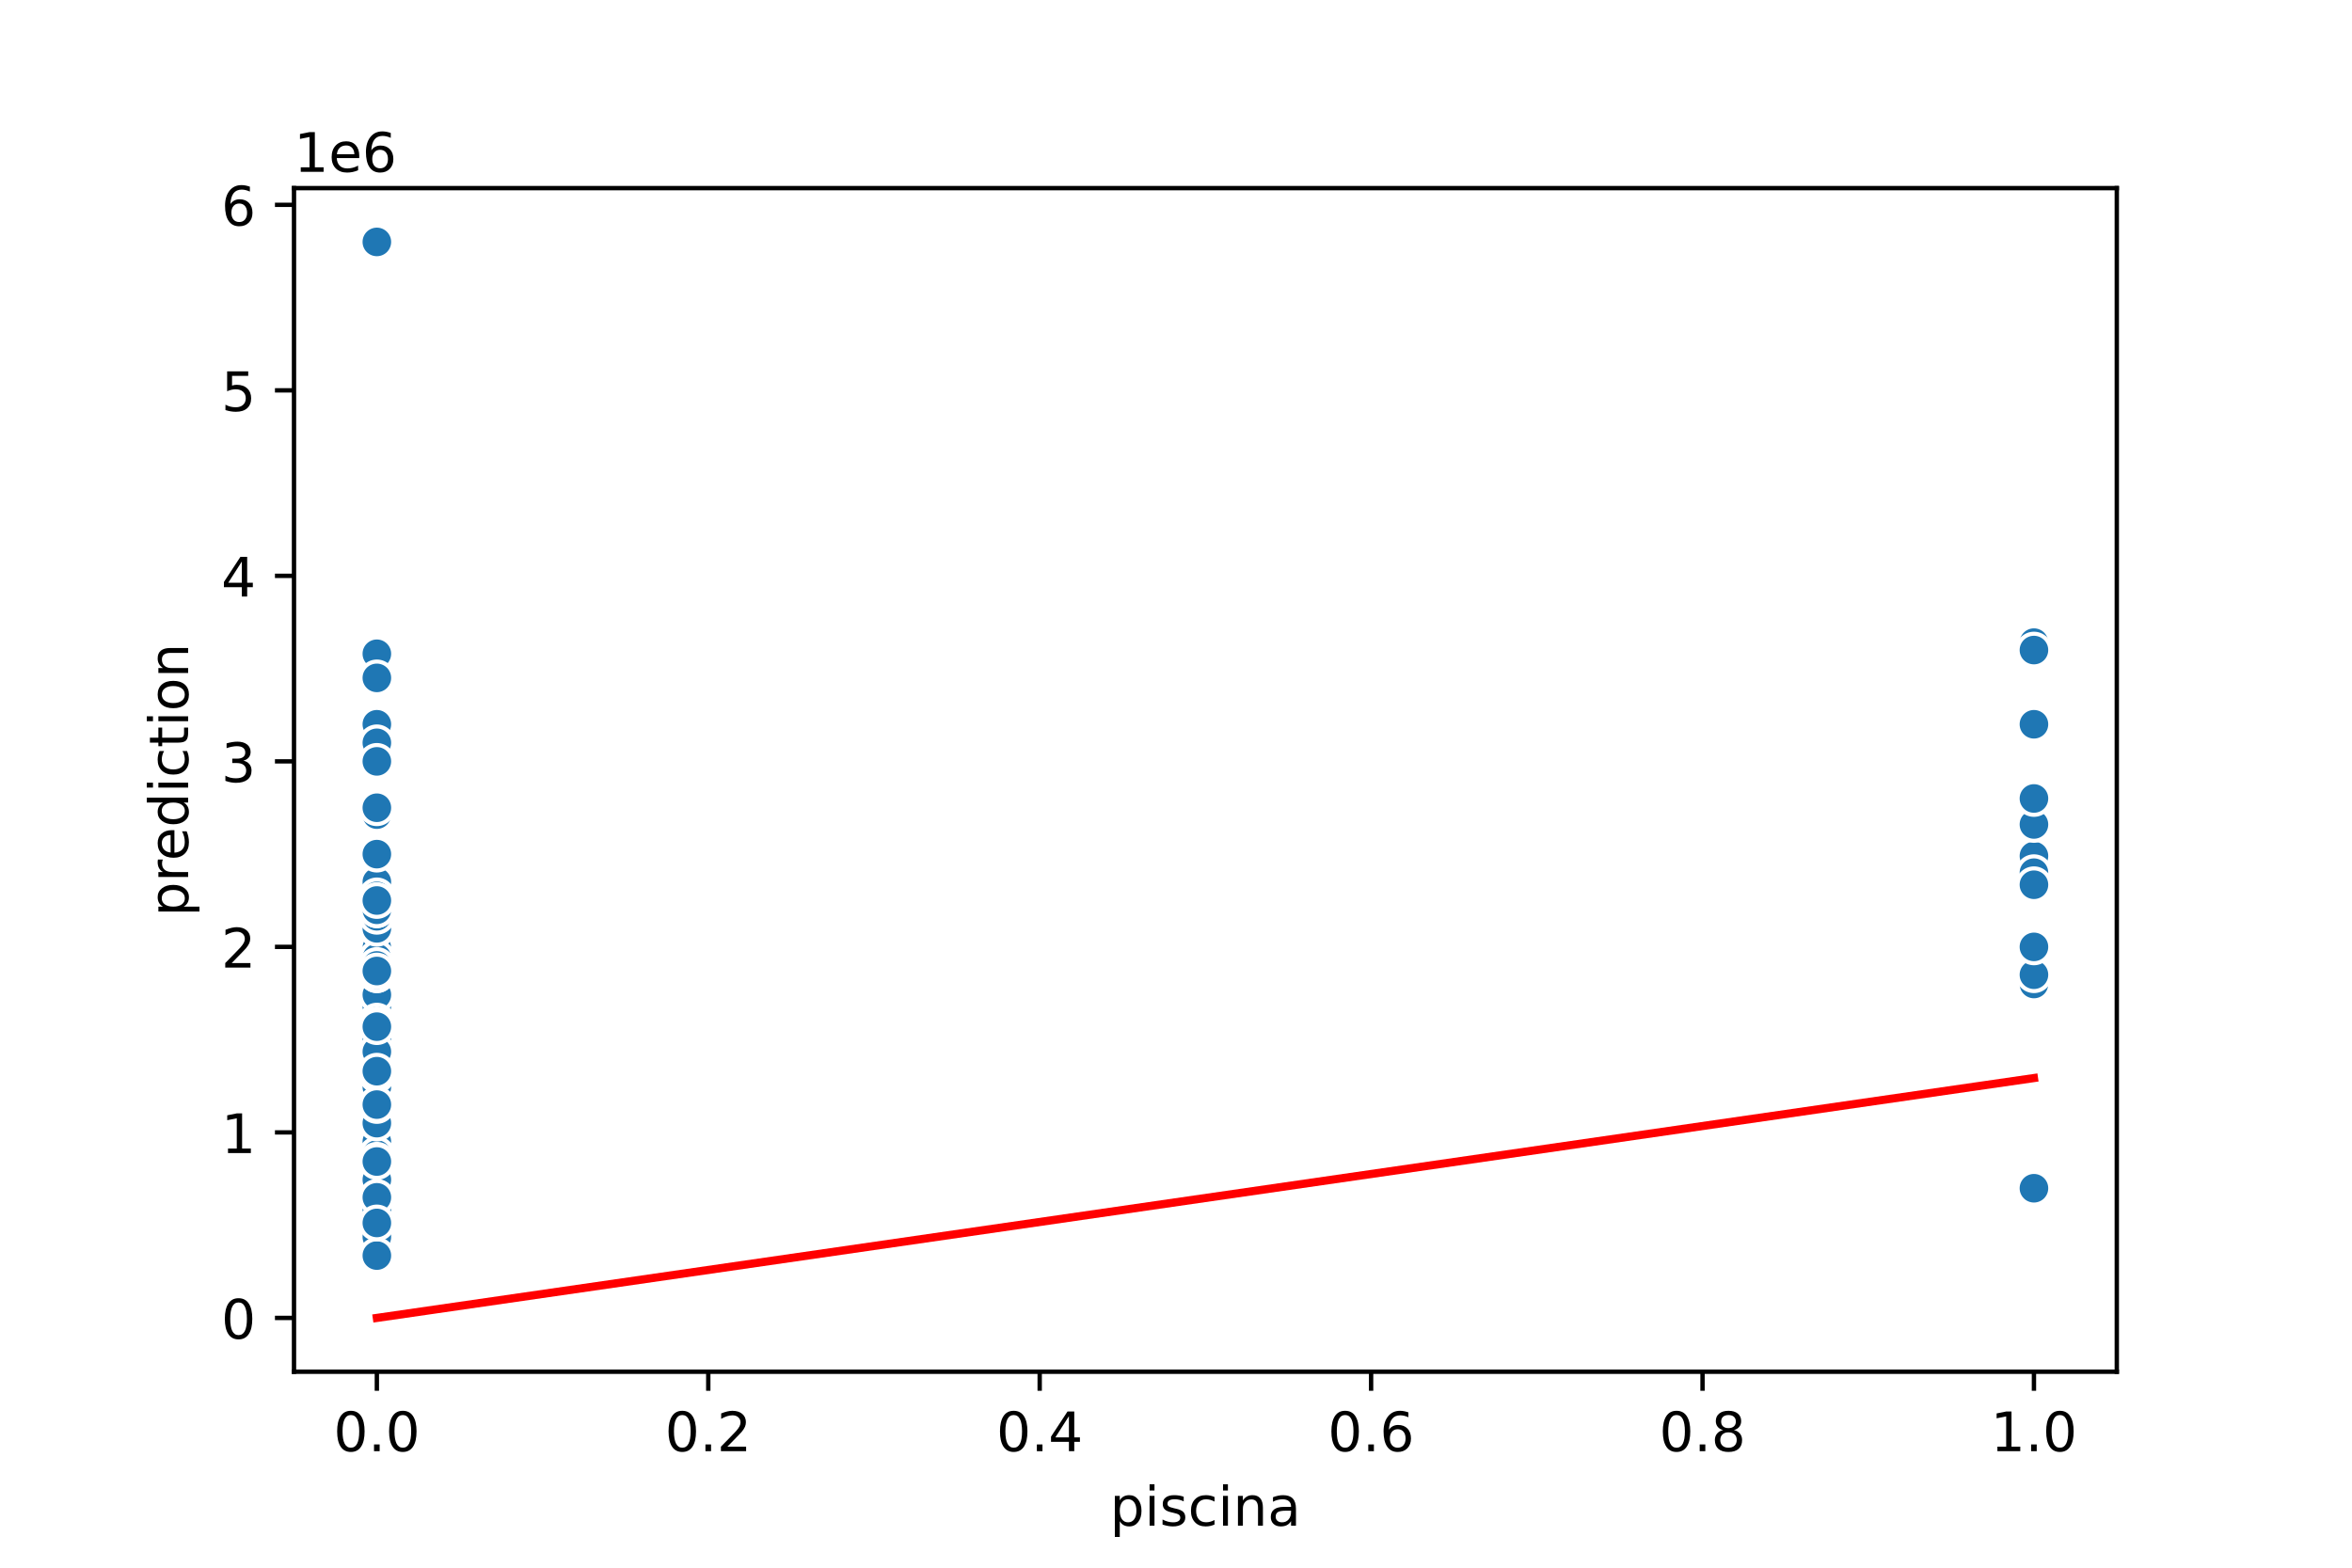 <?xml version="1.0" encoding="utf-8" standalone="no"?>
<!DOCTYPE svg PUBLIC "-//W3C//DTD SVG 1.1//EN"
  "http://www.w3.org/Graphics/SVG/1.1/DTD/svg11.dtd">
<!-- Created with matplotlib (https://matplotlib.org/) -->
<svg height="288pt" version="1.1" viewBox="0 0 432 288" width="432pt" xmlns="http://www.w3.org/2000/svg" xmlns:xlink="http://www.w3.org/1999/xlink">
 <defs>
  <style type="text/css">
*{stroke-linecap:butt;stroke-linejoin:round;}
  </style>
 </defs>
 <g id="figure_1">
  <g id="patch_1">
   <path d="M 0 288 
L 432 288 
L 432 0 
L 0 0 
z
" style="fill:#ffffff;"/>
  </g>
  <g id="axes_1">
   <g id="patch_2">
    <path d="M 54 252 
L 388.8 252 
L 388.8 34.56 
L 54 34.56 
z
" style="fill:#ffffff;"/>
   </g>
   <g id="PathCollection_1">
    <defs>
     <path d="M 0 3 
C 0.796 3 1.559 2.684 2.121 2.121 
C 2.684 1.559 3 0.796 3 0 
C 3 -0.796 2.684 -1.559 2.121 -2.121 
C 1.559 -2.684 0.796 -3 0 -3 
C -0.796 -3 -1.559 -2.684 -2.121 -2.121 
C -2.684 -1.559 -3 -0.796 -3 0 
C -3 0.796 -2.684 1.559 -2.121 2.121 
C -1.559 2.684 -0.796 3 0 3 
z
" id="m2edaa36b15" style="stroke:#ffffff;stroke-width:0.75;"/>
    </defs>
    <g clip-path="url(#p331aee51d1)">
     <use style="fill:#1f77b4;stroke:#ffffff;stroke-width:0.75;" x="69.218" xlink:href="#m2edaa36b15" y="225.076"/>
     <use style="fill:#1f77b4;stroke:#ffffff;stroke-width:0.75;" x="69.218" xlink:href="#m2edaa36b15" y="224.598"/>
     <use style="fill:#1f77b4;stroke:#ffffff;stroke-width:0.75;" x="69.218" xlink:href="#m2edaa36b15" y="209.057"/>
     <use style="fill:#1f77b4;stroke:#ffffff;stroke-width:0.75;" x="69.218" xlink:href="#m2edaa36b15" y="208.716"/>
     <use style="fill:#1f77b4;stroke:#ffffff;stroke-width:0.75;" x="69.218" xlink:href="#m2edaa36b15" y="227.802"/>
     <use style="fill:#1f77b4;stroke:#ffffff;stroke-width:0.75;" x="69.218" xlink:href="#m2edaa36b15" y="179.066"/>
     <use style="fill:#1f77b4;stroke:#ffffff;stroke-width:0.75;" x="69.218" xlink:href="#m2edaa36b15" y="173.953"/>
     <use style="fill:#1f77b4;stroke:#ffffff;stroke-width:0.75;" x="69.218" xlink:href="#m2edaa36b15" y="213.147"/>
     <use style="fill:#1f77b4;stroke:#ffffff;stroke-width:0.75;" x="69.218" xlink:href="#m2edaa36b15" y="215.533"/>
     <use style="fill:#1f77b4;stroke:#ffffff;stroke-width:0.75;" x="69.218" xlink:href="#m2edaa36b15" y="208.716"/>
     <use style="fill:#1f77b4;stroke:#ffffff;stroke-width:0.75;" x="69.218" xlink:href="#m2edaa36b15" y="226.268"/>
     <use style="fill:#1f77b4;stroke:#ffffff;stroke-width:0.75;" x="69.218" xlink:href="#m2edaa36b15" y="212.721"/>
     <use style="fill:#1f77b4;stroke:#ffffff;stroke-width:0.75;" x="69.218" xlink:href="#m2edaa36b15" y="216.555"/>
     <use style="fill:#1f77b4;stroke:#ffffff;stroke-width:0.75;" x="69.218" xlink:href="#m2edaa36b15" y="219.963"/>
     <use style="fill:#1f77b4;stroke:#ffffff;stroke-width:0.75;" x="69.218" xlink:href="#m2edaa36b15" y="225.11"/>
     <use style="fill:#1f77b4;stroke:#ffffff;stroke-width:0.75;" x="69.218" xlink:href="#m2edaa36b15" y="208.716"/>
     <use style="fill:#1f77b4;stroke:#ffffff;stroke-width:0.75;" x="69.218" xlink:href="#m2edaa36b15" y="164.581"/>
     <use style="fill:#1f77b4;stroke:#ffffff;stroke-width:0.75;" x="69.218" xlink:href="#m2edaa36b15" y="224.735"/>
     <use style="fill:#1f77b4;stroke:#ffffff;stroke-width:0.75;" x="69.218" xlink:href="#m2edaa36b15" y="44.444"/>
     <use style="fill:#1f77b4;stroke:#ffffff;stroke-width:0.75;" x="373.582" xlink:href="#m2edaa36b15" y="180.77"/>
     <use style="fill:#1f77b4;stroke:#ffffff;stroke-width:0.75;" x="69.218" xlink:href="#m2edaa36b15" y="212.125"/>
     <use style="fill:#1f77b4;stroke:#ffffff;stroke-width:0.75;" x="69.218" xlink:href="#m2edaa36b15" y="173.953"/>
     <use style="fill:#1f77b4;stroke:#ffffff;stroke-width:0.75;" x="69.218" xlink:href="#m2edaa36b15" y="224.939"/>
     <use style="fill:#1f77b4;stroke:#ffffff;stroke-width:0.75;" x="69.218" xlink:href="#m2edaa36b15" y="203.263"/>
     <use style="fill:#1f77b4;stroke:#ffffff;stroke-width:0.75;" x="69.218" xlink:href="#m2edaa36b15" y="167.137"/>
     <use style="fill:#1f77b4;stroke:#ffffff;stroke-width:0.75;" x="69.218" xlink:href="#m2edaa36b15" y="196.106"/>
     <use style="fill:#1f77b4;stroke:#ffffff;stroke-width:0.75;" x="69.218" xlink:href="#m2edaa36b15" y="204.627"/>
     <use style="fill:#1f77b4;stroke:#ffffff;stroke-width:0.75;" x="69.218" xlink:href="#m2edaa36b15" y="206.706"/>
     <use style="fill:#1f77b4;stroke:#ffffff;stroke-width:0.75;" x="69.218" xlink:href="#m2edaa36b15" y="199.514"/>
     <use style="fill:#1f77b4;stroke:#ffffff;stroke-width:0.75;" x="69.218" xlink:href="#m2edaa36b15" y="219.963"/>
     <use style="fill:#1f77b4;stroke:#ffffff;stroke-width:0.75;" x="69.218" xlink:href="#m2edaa36b15" y="219.963"/>
     <use style="fill:#1f77b4;stroke:#ffffff;stroke-width:0.75;" x="69.218" xlink:href="#m2edaa36b15" y="194.402"/>
     <use style="fill:#1f77b4;stroke:#ffffff;stroke-width:0.75;" x="69.218" xlink:href="#m2edaa36b15" y="201.219"/>
     <use style="fill:#1f77b4;stroke:#ffffff;stroke-width:0.75;" x="69.218" xlink:href="#m2edaa36b15" y="184.859"/>
     <use style="fill:#1f77b4;stroke:#ffffff;stroke-width:0.75;" x="69.218" xlink:href="#m2edaa36b15" y="186.734"/>
     <use style="fill:#1f77b4;stroke:#ffffff;stroke-width:0.75;" x="69.218" xlink:href="#m2edaa36b15" y="208.035"/>
     <use style="fill:#1f77b4;stroke:#ffffff;stroke-width:0.75;" x="69.218" xlink:href="#m2edaa36b15" y="218.259"/>
     <use style="fill:#1f77b4;stroke:#ffffff;stroke-width:0.75;" x="69.218" xlink:href="#m2edaa36b15" y="192.017"/>
     <use style="fill:#1f77b4;stroke:#ffffff;stroke-width:0.75;" x="69.218" xlink:href="#m2edaa36b15" y="217.237"/>
     <use style="fill:#1f77b4;stroke:#ffffff;stroke-width:0.75;" x="69.218" xlink:href="#m2edaa36b15" y="218.498"/>
     <use style="fill:#1f77b4;stroke:#ffffff;stroke-width:0.75;" x="69.218" xlink:href="#m2edaa36b15" y="204.627"/>
     <use style="fill:#1f77b4;stroke:#ffffff;stroke-width:0.75;" x="69.218" xlink:href="#m2edaa36b15" y="192.698"/>
     <use style="fill:#1f77b4;stroke:#ffffff;stroke-width:0.75;" x="69.218" xlink:href="#m2edaa36b15" y="194.402"/>
     <use style="fill:#1f77b4;stroke:#ffffff;stroke-width:0.75;" x="69.218" xlink:href="#m2edaa36b15" y="219.963"/>
     <use style="fill:#1f77b4;stroke:#ffffff;stroke-width:0.75;" x="69.218" xlink:href="#m2edaa36b15" y="231.21"/>
     <use style="fill:#1f77b4;stroke:#ffffff;stroke-width:0.75;" x="69.218" xlink:href="#m2edaa36b15" y="225.757"/>
     <use style="fill:#1f77b4;stroke:#ffffff;stroke-width:0.75;" x="69.218" xlink:href="#m2edaa36b15" y="197.81"/>
     <use style="fill:#1f77b4;stroke:#ffffff;stroke-width:0.75;" x="373.582" xlink:href="#m2edaa36b15" y="157.253"/>
     <use style="fill:#1f77b4;stroke:#ffffff;stroke-width:0.75;" x="69.218" xlink:href="#m2edaa36b15" y="211.443"/>
     <use style="fill:#1f77b4;stroke:#ffffff;stroke-width:0.75;" x="69.218" xlink:href="#m2edaa36b15" y="216.555"/>
     <use style="fill:#1f77b4;stroke:#ffffff;stroke-width:0.75;" x="69.218" xlink:href="#m2edaa36b15" y="205.308"/>
     <use style="fill:#1f77b4;stroke:#ffffff;stroke-width:0.75;" x="69.218" xlink:href="#m2edaa36b15" y="204.627"/>
     <use style="fill:#1f77b4;stroke:#ffffff;stroke-width:0.75;" x="69.218" xlink:href="#m2edaa36b15" y="211.545"/>
     <use style="fill:#1f77b4;stroke:#ffffff;stroke-width:0.75;" x="69.218" xlink:href="#m2edaa36b15" y="167.239"/>
     <use style="fill:#1f77b4;stroke:#ffffff;stroke-width:0.75;" x="69.218" xlink:href="#m2edaa36b15" y="220.645"/>
     <use style="fill:#1f77b4;stroke:#ffffff;stroke-width:0.75;" x="69.218" xlink:href="#m2edaa36b15" y="209.909"/>
     <use style="fill:#1f77b4;stroke:#ffffff;stroke-width:0.75;" x="69.218" xlink:href="#m2edaa36b15" y="162.025"/>
     <use style="fill:#1f77b4;stroke:#ffffff;stroke-width:0.75;" x="69.218" xlink:href="#m2edaa36b15" y="231.21"/>
     <use style="fill:#1f77b4;stroke:#ffffff;stroke-width:0.75;" x="69.218" xlink:href="#m2edaa36b15" y="179.066"/>
     <use style="fill:#1f77b4;stroke:#ffffff;stroke-width:0.75;" x="69.218" xlink:href="#m2edaa36b15" y="225.757"/>
     <use style="fill:#1f77b4;stroke:#ffffff;stroke-width:0.75;" x="69.218" xlink:href="#m2edaa36b15" y="196.106"/>
     <use style="fill:#1f77b4;stroke:#ffffff;stroke-width:0.75;" x="69.218" xlink:href="#m2edaa36b15" y="194.743"/>
     <use style="fill:#1f77b4;stroke:#ffffff;stroke-width:0.75;" x="69.218" xlink:href="#m2edaa36b15" y="227.461"/>
     <use style="fill:#1f77b4;stroke:#ffffff;stroke-width:0.75;" x="69.218" xlink:href="#m2edaa36b15" y="226.78"/>
     <use style="fill:#1f77b4;stroke:#ffffff;stroke-width:0.75;" x="69.218" xlink:href="#m2edaa36b15" y="225.416"/>
     <use style="fill:#1f77b4;stroke:#ffffff;stroke-width:0.75;" x="69.218" xlink:href="#m2edaa36b15" y="149.653"/>
     <use style="fill:#1f77b4;stroke:#ffffff;stroke-width:0.75;" x="69.218" xlink:href="#m2edaa36b15" y="206.331"/>
     <use style="fill:#1f77b4;stroke:#ffffff;stroke-width:0.75;" x="69.218" xlink:href="#m2edaa36b15" y="225.076"/>
     <use style="fill:#1f77b4;stroke:#ffffff;stroke-width:0.75;" x="373.582" xlink:href="#m2edaa36b15" y="118.06"/>
     <use style="fill:#1f77b4;stroke:#ffffff;stroke-width:0.75;" x="69.218" xlink:href="#m2edaa36b15" y="223.883"/>
     <use style="fill:#1f77b4;stroke:#ffffff;stroke-width:0.75;" x="373.582" xlink:href="#m2edaa36b15" y="160.321"/>
     <use style="fill:#1f77b4;stroke:#ffffff;stroke-width:0.75;" x="69.218" xlink:href="#m2edaa36b15" y="214.851"/>
     <use style="fill:#1f77b4;stroke:#ffffff;stroke-width:0.75;" x="373.582" xlink:href="#m2edaa36b15" y="151.46"/>
     <use style="fill:#1f77b4;stroke:#ffffff;stroke-width:0.75;" x="69.218" xlink:href="#m2edaa36b15" y="194.402"/>
     <use style="fill:#1f77b4;stroke:#ffffff;stroke-width:0.75;" x="69.218" xlink:href="#m2edaa36b15" y="207.353"/>
     <use style="fill:#1f77b4;stroke:#ffffff;stroke-width:0.75;" x="69.218" xlink:href="#m2edaa36b15" y="228.143"/>
     <use style="fill:#1f77b4;stroke:#ffffff;stroke-width:0.75;" x="69.218" xlink:href="#m2edaa36b15" y="190.142"/>
     <use style="fill:#1f77b4;stroke:#ffffff;stroke-width:0.75;" x="69.218" xlink:href="#m2edaa36b15" y="203.945"/>
     <use style="fill:#1f77b4;stroke:#ffffff;stroke-width:0.75;" x="69.218" xlink:href="#m2edaa36b15" y="226.268"/>
     <use style="fill:#1f77b4;stroke:#ffffff;stroke-width:0.75;" x="373.582" xlink:href="#m2edaa36b15" y="179.066"/>
     <use style="fill:#1f77b4;stroke:#ffffff;stroke-width:0.75;" x="69.218" xlink:href="#m2edaa36b15" y="220.645"/>
     <use style="fill:#1f77b4;stroke:#ffffff;stroke-width:0.75;" x="69.218" xlink:href="#m2edaa36b15" y="213.147"/>
     <use style="fill:#1f77b4;stroke:#ffffff;stroke-width:0.75;" x="69.218" xlink:href="#m2edaa36b15" y="120.105"/>
     <use style="fill:#1f77b4;stroke:#ffffff;stroke-width:0.75;" x="69.218" xlink:href="#m2edaa36b15" y="184.859"/>
     <use style="fill:#1f77b4;stroke:#ffffff;stroke-width:0.75;" x="69.218" xlink:href="#m2edaa36b15" y="198.322"/>
     <use style="fill:#1f77b4;stroke:#ffffff;stroke-width:0.75;" x="69.218" xlink:href="#m2edaa36b15" y="222.008"/>
     <use style="fill:#1f77b4;stroke:#ffffff;stroke-width:0.75;" x="69.218" xlink:href="#m2edaa36b15" y="216.555"/>
     <use style="fill:#1f77b4;stroke:#ffffff;stroke-width:0.75;" x="69.218" xlink:href="#m2edaa36b15" y="174.124"/>
     <use style="fill:#1f77b4;stroke:#ffffff;stroke-width:0.75;" x="69.218" xlink:href="#m2edaa36b15" y="197.81"/>
     <use style="fill:#1f77b4;stroke:#ffffff;stroke-width:0.75;" x="69.218" xlink:href="#m2edaa36b15" y="180.77"/>
     <use style="fill:#1f77b4;stroke:#ffffff;stroke-width:0.75;" x="69.218" xlink:href="#m2edaa36b15" y="165.433"/>
     <use style="fill:#1f77b4;stroke:#ffffff;stroke-width:0.75;" x="69.218" xlink:href="#m2edaa36b15" y="218.6"/>
     <use style="fill:#1f77b4;stroke:#ffffff;stroke-width:0.75;" x="69.218" xlink:href="#m2edaa36b15" y="187.586"/>
     <use style="fill:#1f77b4;stroke:#ffffff;stroke-width:0.75;" x="69.218" xlink:href="#m2edaa36b15" y="216.555"/>
     <use style="fill:#1f77b4;stroke:#ffffff;stroke-width:0.75;" x="69.218" xlink:href="#m2edaa36b15" y="140.213"/>
     <use style="fill:#1f77b4;stroke:#ffffff;stroke-width:0.75;" x="69.218" xlink:href="#m2edaa36b15" y="208.035"/>
     <use style="fill:#1f77b4;stroke:#ffffff;stroke-width:0.75;" x="69.218" xlink:href="#m2edaa36b15" y="182.746"/>
     <use style="fill:#1f77b4;stroke:#ffffff;stroke-width:0.75;" x="69.218" xlink:href="#m2edaa36b15" y="226.95"/>
     <use style="fill:#1f77b4;stroke:#ffffff;stroke-width:0.75;" x="69.218" xlink:href="#m2edaa36b15" y="193.38"/>
     <use style="fill:#1f77b4;stroke:#ffffff;stroke-width:0.75;" x="69.218" xlink:href="#m2edaa36b15" y="204.627"/>
     <use style="fill:#1f77b4;stroke:#ffffff;stroke-width:0.75;" x="69.218" xlink:href="#m2edaa36b15" y="224.224"/>
     <use style="fill:#1f77b4;stroke:#ffffff;stroke-width:0.75;" x="69.218" xlink:href="#m2edaa36b15" y="197.47"/>
     <use style="fill:#1f77b4;stroke:#ffffff;stroke-width:0.75;" x="69.218" xlink:href="#m2edaa36b15" y="190.994"/>
     <use style="fill:#1f77b4;stroke:#ffffff;stroke-width:0.75;" x="69.218" xlink:href="#m2edaa36b15" y="212.125"/>
     <use style="fill:#1f77b4;stroke:#ffffff;stroke-width:0.75;" x="69.218" xlink:href="#m2edaa36b15" y="209.739"/>
     <use style="fill:#1f77b4;stroke:#ffffff;stroke-width:0.75;" x="69.218" xlink:href="#m2edaa36b15" y="170.545"/>
     <use style="fill:#1f77b4;stroke:#ffffff;stroke-width:0.75;" x="69.218" xlink:href="#m2edaa36b15" y="148.392"/>
     <use style="fill:#1f77b4;stroke:#ffffff;stroke-width:0.75;" x="69.218" xlink:href="#m2edaa36b15" y="223.372"/>
     <use style="fill:#1f77b4;stroke:#ffffff;stroke-width:0.75;" x="69.218" xlink:href="#m2edaa36b15" y="187.586"/>
     <use style="fill:#1f77b4;stroke:#ffffff;stroke-width:0.75;" x="69.218" xlink:href="#m2edaa36b15" y="194.402"/>
     <use style="fill:#1f77b4;stroke:#ffffff;stroke-width:0.75;" x="69.218" xlink:href="#m2edaa36b15" y="170.682"/>
     <use style="fill:#1f77b4;stroke:#ffffff;stroke-width:0.75;" x="69.218" xlink:href="#m2edaa36b15" y="216.555"/>
     <use style="fill:#1f77b4;stroke:#ffffff;stroke-width:0.75;" x="69.218" xlink:href="#m2edaa36b15" y="179.066"/>
     <use style="fill:#1f77b4;stroke:#ffffff;stroke-width:0.75;" x="69.218" xlink:href="#m2edaa36b15" y="204.627"/>
     <use style="fill:#1f77b4;stroke:#ffffff;stroke-width:0.75;" x="69.218" xlink:href="#m2edaa36b15" y="167.137"/>
     <use style="fill:#1f77b4;stroke:#ffffff;stroke-width:0.75;" x="69.218" xlink:href="#m2edaa36b15" y="225.757"/>
     <use style="fill:#1f77b4;stroke:#ffffff;stroke-width:0.75;" x="69.218" xlink:href="#m2edaa36b15" y="224.394"/>
     <use style="fill:#1f77b4;stroke:#ffffff;stroke-width:0.75;" x="69.218" xlink:href="#m2edaa36b15" y="207.353"/>
     <use style="fill:#1f77b4;stroke:#ffffff;stroke-width:0.75;" x="69.218" xlink:href="#m2edaa36b15" y="224.598"/>
     <use style="fill:#1f77b4;stroke:#ffffff;stroke-width:0.75;" x="69.218" xlink:href="#m2edaa36b15" y="226.439"/>
     <use style="fill:#1f77b4;stroke:#ffffff;stroke-width:0.75;" x="69.218" xlink:href="#m2edaa36b15" y="205.308"/>
     <use style="fill:#1f77b4;stroke:#ffffff;stroke-width:0.75;" x="69.218" xlink:href="#m2edaa36b15" y="230.869"/>
     <use style="fill:#1f77b4;stroke:#ffffff;stroke-width:0.75;" x="373.582" xlink:href="#m2edaa36b15" y="218.293"/>
     <use style="fill:#1f77b4;stroke:#ffffff;stroke-width:0.75;" x="69.218" xlink:href="#m2edaa36b15" y="199.514"/>
     <use style="fill:#1f77b4;stroke:#ffffff;stroke-width:0.75;" x="69.218" xlink:href="#m2edaa36b15" y="198.492"/>
     <use style="fill:#1f77b4;stroke:#ffffff;stroke-width:0.75;" x="69.218" xlink:href="#m2edaa36b15" y="226.95"/>
     <use style="fill:#1f77b4;stroke:#ffffff;stroke-width:0.75;" x="69.218" xlink:href="#m2edaa36b15" y="213.488"/>
     <use style="fill:#1f77b4;stroke:#ffffff;stroke-width:0.75;" x="69.218" xlink:href="#m2edaa36b15" y="188.268"/>
     <use style="fill:#1f77b4;stroke:#ffffff;stroke-width:0.75;" x="69.218" xlink:href="#m2edaa36b15" y="223.542"/>
     <use style="fill:#1f77b4;stroke:#ffffff;stroke-width:0.75;" x="69.218" xlink:href="#m2edaa36b15" y="230.699"/>
     <use style="fill:#1f77b4;stroke:#ffffff;stroke-width:0.75;" x="69.218" xlink:href="#m2edaa36b15" y="204.627"/>
     <use style="fill:#1f77b4;stroke:#ffffff;stroke-width:0.75;" x="69.218" xlink:href="#m2edaa36b15" y="222.179"/>
     <use style="fill:#1f77b4;stroke:#ffffff;stroke-width:0.75;" x="69.218" xlink:href="#m2edaa36b15" y="204.627"/>
     <use style="fill:#1f77b4;stroke:#ffffff;stroke-width:0.75;" x="69.218" xlink:href="#m2edaa36b15" y="225.757"/>
     <use style="fill:#1f77b4;stroke:#ffffff;stroke-width:0.75;" x="69.218" xlink:href="#m2edaa36b15" y="179.066"/>
     <use style="fill:#1f77b4;stroke:#ffffff;stroke-width:0.75;" x="69.218" xlink:href="#m2edaa36b15" y="219.963"/>
     <use style="fill:#1f77b4;stroke:#ffffff;stroke-width:0.75;" x="69.218" xlink:href="#m2edaa36b15" y="224.769"/>
     <use style="fill:#1f77b4;stroke:#ffffff;stroke-width:0.75;" x="69.218" xlink:href="#m2edaa36b15" y="223.372"/>
     <use style="fill:#1f77b4;stroke:#ffffff;stroke-width:0.75;" x="69.218" xlink:href="#m2edaa36b15" y="209.739"/>
     <use style="fill:#1f77b4;stroke:#ffffff;stroke-width:0.75;" x="69.218" xlink:href="#m2edaa36b15" y="202.616"/>
     <use style="fill:#1f77b4;stroke:#ffffff;stroke-width:0.75;" x="69.218" xlink:href="#m2edaa36b15" y="214.17"/>
     <use style="fill:#1f77b4;stroke:#ffffff;stroke-width:0.75;" x="69.218" xlink:href="#m2edaa36b15" y="215.874"/>
     <use style="fill:#1f77b4;stroke:#ffffff;stroke-width:0.75;" x="69.218" xlink:href="#m2edaa36b15" y="197.981"/>
     <use style="fill:#1f77b4;stroke:#ffffff;stroke-width:0.75;" x="69.218" xlink:href="#m2edaa36b15" y="206.842"/>
     <use style="fill:#1f77b4;stroke:#ffffff;stroke-width:0.75;" x="69.218" xlink:href="#m2edaa36b15" y="223.372"/>
     <use style="fill:#1f77b4;stroke:#ffffff;stroke-width:0.75;" x="69.218" xlink:href="#m2edaa36b15" y="175.998"/>
     <use style="fill:#1f77b4;stroke:#ffffff;stroke-width:0.75;" x="373.582" xlink:href="#m2edaa36b15" y="146.688"/>
     <use style="fill:#1f77b4;stroke:#ffffff;stroke-width:0.75;" x="69.218" xlink:href="#m2edaa36b15" y="198.322"/>
     <use style="fill:#1f77b4;stroke:#ffffff;stroke-width:0.75;" x="69.218" xlink:href="#m2edaa36b15" y="214.851"/>
     <use style="fill:#1f77b4;stroke:#ffffff;stroke-width:0.75;" x="69.218" xlink:href="#m2edaa36b15" y="156.913"/>
     <use style="fill:#1f77b4;stroke:#ffffff;stroke-width:0.75;" x="69.218" xlink:href="#m2edaa36b15" y="216.555"/>
     <use style="fill:#1f77b4;stroke:#ffffff;stroke-width:0.75;" x="69.218" xlink:href="#m2edaa36b15" y="219.963"/>
     <use style="fill:#1f77b4;stroke:#ffffff;stroke-width:0.75;" x="69.218" xlink:href="#m2edaa36b15" y="223.372"/>
     <use style="fill:#1f77b4;stroke:#ffffff;stroke-width:0.75;" x="69.218" xlink:href="#m2edaa36b15" y="195.084"/>
     <use style="fill:#1f77b4;stroke:#ffffff;stroke-width:0.75;" x="69.218" xlink:href="#m2edaa36b15" y="214.851"/>
     <use style="fill:#1f77b4;stroke:#ffffff;stroke-width:0.75;" x="69.218" xlink:href="#m2edaa36b15" y="170.545"/>
     <use style="fill:#1f77b4;stroke:#ffffff;stroke-width:0.75;" x="69.218" xlink:href="#m2edaa36b15" y="210.421"/>
     <use style="fill:#1f77b4;stroke:#ffffff;stroke-width:0.75;" x="69.218" xlink:href="#m2edaa36b15" y="208.682"/>
     <use style="fill:#1f77b4;stroke:#ffffff;stroke-width:0.75;" x="69.218" xlink:href="#m2edaa36b15" y="228.313"/>
     <use style="fill:#1f77b4;stroke:#ffffff;stroke-width:0.75;" x="69.218" xlink:href="#m2edaa36b15" y="196.106"/>
     <use style="fill:#1f77b4;stroke:#ffffff;stroke-width:0.75;" x="69.218" xlink:href="#m2edaa36b15" y="213.658"/>
     <use style="fill:#1f77b4;stroke:#ffffff;stroke-width:0.75;" x="69.218" xlink:href="#m2edaa36b15" y="199.681"/>
     <use style="fill:#1f77b4;stroke:#ffffff;stroke-width:0.75;" x="69.218" xlink:href="#m2edaa36b15" y="206.16"/>
     <use style="fill:#1f77b4;stroke:#ffffff;stroke-width:0.75;" x="69.218" xlink:href="#m2edaa36b15" y="124.535"/>
     <use style="fill:#1f77b4;stroke:#ffffff;stroke-width:0.75;" x="69.218" xlink:href="#m2edaa36b15" y="229.063"/>
     <use style="fill:#1f77b4;stroke:#ffffff;stroke-width:0.75;" x="373.582" xlink:href="#m2edaa36b15" y="173.953"/>
     <use style="fill:#1f77b4;stroke:#ffffff;stroke-width:0.75;" x="69.218" xlink:href="#m2edaa36b15" y="133.056"/>
     <use style="fill:#1f77b4;stroke:#ffffff;stroke-width:0.75;" x="69.218" xlink:href="#m2edaa36b15" y="168.33"/>
     <use style="fill:#1f77b4;stroke:#ffffff;stroke-width:0.75;" x="373.582" xlink:href="#m2edaa36b15" y="119.423"/>
     <use style="fill:#1f77b4;stroke:#ffffff;stroke-width:0.75;" x="69.218" xlink:href="#m2edaa36b15" y="225.928"/>
     <use style="fill:#1f77b4;stroke:#ffffff;stroke-width:0.75;" x="69.218" xlink:href="#m2edaa36b15" y="204.627"/>
     <use style="fill:#1f77b4;stroke:#ffffff;stroke-width:0.75;" x="69.218" xlink:href="#m2edaa36b15" y="209.739"/>
     <use style="fill:#1f77b4;stroke:#ffffff;stroke-width:0.75;" x="69.218" xlink:href="#m2edaa36b15" y="224.735"/>
     <use style="fill:#1f77b4;stroke:#ffffff;stroke-width:0.75;" x="69.218" xlink:href="#m2edaa36b15" y="215.533"/>
     <use style="fill:#1f77b4;stroke:#ffffff;stroke-width:0.75;" x="69.218" xlink:href="#m2edaa36b15" y="167.137"/>
     <use style="fill:#1f77b4;stroke:#ffffff;stroke-width:0.75;" x="69.218" xlink:href="#m2edaa36b15" y="190.994"/>
     <use style="fill:#1f77b4;stroke:#ffffff;stroke-width:0.75;" x="69.218" xlink:href="#m2edaa36b15" y="177.362"/>
     <use style="fill:#1f77b4;stroke:#ffffff;stroke-width:0.75;" x="69.218" xlink:href="#m2edaa36b15" y="164.581"/>
     <use style="fill:#1f77b4;stroke:#ffffff;stroke-width:0.75;" x="69.218" xlink:href="#m2edaa36b15" y="178.384"/>
     <use style="fill:#1f77b4;stroke:#ffffff;stroke-width:0.75;" x="69.218" xlink:href="#m2edaa36b15" y="193.209"/>
     <use style="fill:#1f77b4;stroke:#ffffff;stroke-width:0.75;" x="373.582" xlink:href="#m2edaa36b15" y="133.056"/>
     <use style="fill:#1f77b4;stroke:#ffffff;stroke-width:0.75;" x="373.582" xlink:href="#m2edaa36b15" y="162.536"/>
     <use style="fill:#1f77b4;stroke:#ffffff;stroke-width:0.75;" x="69.218" xlink:href="#m2edaa36b15" y="229.165"/>
     <use style="fill:#1f77b4;stroke:#ffffff;stroke-width:0.75;" x="69.218" xlink:href="#m2edaa36b15" y="225.757"/>
     <use style="fill:#1f77b4;stroke:#ffffff;stroke-width:0.75;" x="69.218" xlink:href="#m2edaa36b15" y="202.923"/>
     <use style="fill:#1f77b4;stroke:#ffffff;stroke-width:0.75;" x="69.218" xlink:href="#m2edaa36b15" y="224.053"/>
     <use style="fill:#1f77b4;stroke:#ffffff;stroke-width:0.75;" x="69.218" xlink:href="#m2edaa36b15" y="221.497"/>
     <use style="fill:#1f77b4;stroke:#ffffff;stroke-width:0.75;" x="69.218" xlink:href="#m2edaa36b15" y="136.464"/>
     <use style="fill:#1f77b4;stroke:#ffffff;stroke-width:0.75;" x="69.218" xlink:href="#m2edaa36b15" y="197.47"/>
     <use style="fill:#1f77b4;stroke:#ffffff;stroke-width:0.75;" x="69.218" xlink:href="#m2edaa36b15" y="227.24"/>
     <use style="fill:#1f77b4;stroke:#ffffff;stroke-width:0.75;" x="69.218" xlink:href="#m2edaa36b15" y="212.1"/>
     <use style="fill:#1f77b4;stroke:#ffffff;stroke-width:0.75;" x="69.218" xlink:href="#m2edaa36b15" y="167.137"/>
     <use style="fill:#1f77b4;stroke:#ffffff;stroke-width:0.75;" x="69.218" xlink:href="#m2edaa36b15" y="139.872"/>
     <use style="fill:#1f77b4;stroke:#ffffff;stroke-width:0.75;" x="69.218" xlink:href="#m2edaa36b15" y="206.331"/>
     <use style="fill:#1f77b4;stroke:#ffffff;stroke-width:0.75;" x="69.218" xlink:href="#m2edaa36b15" y="222.008"/>
     <use style="fill:#1f77b4;stroke:#ffffff;stroke-width:0.75;" x="69.218" xlink:href="#m2edaa36b15" y="213.147"/>
     <use style="fill:#1f77b4;stroke:#ffffff;stroke-width:0.75;" x="69.218" xlink:href="#m2edaa36b15" y="218.131"/>
     <use style="fill:#1f77b4;stroke:#ffffff;stroke-width:0.75;" x="69.218" xlink:href="#m2edaa36b15" y="165.433"/>
     <use style="fill:#1f77b4;stroke:#ffffff;stroke-width:0.75;" x="69.218" xlink:href="#m2edaa36b15" y="216.726"/>
     <use style="fill:#1f77b4;stroke:#ffffff;stroke-width:0.75;" x="69.218" xlink:href="#m2edaa36b15" y="222.179"/>
     <use style="fill:#1f77b4;stroke:#ffffff;stroke-width:0.75;" x="69.218" xlink:href="#m2edaa36b15" y="188.608"/>
     <use style="fill:#1f77b4;stroke:#ffffff;stroke-width:0.75;" x="69.218" xlink:href="#m2edaa36b15" y="203.093"/>
     <use style="fill:#1f77b4;stroke:#ffffff;stroke-width:0.75;" x="69.218" xlink:href="#m2edaa36b15" y="219.963"/>
     <use style="fill:#1f77b4;stroke:#ffffff;stroke-width:0.75;" x="69.218" xlink:href="#m2edaa36b15" y="230.665"/>
     <use style="fill:#1f77b4;stroke:#ffffff;stroke-width:0.75;" x="69.218" xlink:href="#m2edaa36b15" y="213.386"/>
     <use style="fill:#1f77b4;stroke:#ffffff;stroke-width:0.75;" x="69.218" xlink:href="#m2edaa36b15" y="196.788"/>
     <use style="fill:#1f77b4;stroke:#ffffff;stroke-width:0.75;" x="69.218" xlink:href="#m2edaa36b15" y="202.923"/>
     <use style="fill:#1f77b4;stroke:#ffffff;stroke-width:0.75;" x="69.218" xlink:href="#m2edaa36b15" y="224.667"/>
    </g>
   </g>
   <g id="PolyCollection_1">
    <defs>
     <path d="M 69.218 -45.884 
L 69.218 -45.884 
L 373.582 -89.952 
L 373.582 -89.952 
L 373.582 -89.952 
L 69.218 -45.884 
z
" id="md3c051ed9c" style="stroke:#ff0000;stroke-opacity:0.2;"/>
    </defs>
    <g clip-path="url(#p331aee51d1)">
     <use style="fill:#ff0000;fill-opacity:0.2;stroke:#ff0000;stroke-opacity:0.2;" x="0" xlink:href="#md3c051ed9c" y="288"/>
    </g>
   </g>
   <g id="matplotlib.axis_1">
    <g id="xtick_1">
     <g id="line2d_1">
      <defs>
       <path d="M 0 0 
L 0 3.5 
" id="me8375844cb" style="stroke:#000000;stroke-width:0.8;"/>
      </defs>
      <g>
       <use style="stroke:#000000;stroke-width:0.8;" x="69.218" xlink:href="#me8375844cb" y="252"/>
      </g>
     </g>
     <g id="text_1">
      <!-- 0.0 -->
      <defs>
       <path d="M 31.781 66.406 
Q 24.172 66.406 20.328 58.906 
Q 16.5 51.422 16.5 36.375 
Q 16.5 21.391 20.328 13.891 
Q 24.172 6.391 31.781 6.391 
Q 39.453 6.391 43.281 13.891 
Q 47.125 21.391 47.125 36.375 
Q 47.125 51.422 43.281 58.906 
Q 39.453 66.406 31.781 66.406 
z
M 31.781 74.219 
Q 44.047 74.219 50.516 64.516 
Q 56.984 54.828 56.984 36.375 
Q 56.984 17.969 50.516 8.266 
Q 44.047 -1.422 31.781 -1.422 
Q 19.531 -1.422 13.062 8.266 
Q 6.594 17.969 6.594 36.375 
Q 6.594 54.828 13.062 64.516 
Q 19.531 74.219 31.781 74.219 
z
" id="DejaVuSans-48"/>
       <path d="M 10.688 12.406 
L 21 12.406 
L 21 0 
L 10.688 0 
z
" id="DejaVuSans-46"/>
      </defs>
      <g transform="translate(61.267 266.598)scale(0.1 -0.1)">
       <use xlink:href="#DejaVuSans-48"/>
       <use x="63.623" xlink:href="#DejaVuSans-46"/>
       <use x="95.41" xlink:href="#DejaVuSans-48"/>
      </g>
     </g>
    </g>
    <g id="xtick_2">
     <g id="line2d_2">
      <g>
       <use style="stroke:#000000;stroke-width:0.8;" x="130.091" xlink:href="#me8375844cb" y="252"/>
      </g>
     </g>
     <g id="text_2">
      <!-- 0.2 -->
      <defs>
       <path d="M 19.188 8.297 
L 53.609 8.297 
L 53.609 0 
L 7.328 0 
L 7.328 8.297 
Q 12.938 14.109 22.625 23.891 
Q 32.328 33.688 34.812 36.531 
Q 39.547 41.844 41.422 45.531 
Q 43.312 49.219 43.312 52.781 
Q 43.312 58.594 39.234 62.25 
Q 35.156 65.922 28.609 65.922 
Q 23.969 65.922 18.812 64.312 
Q 13.672 62.703 7.812 59.422 
L 7.812 69.391 
Q 13.766 71.781 18.938 73 
Q 24.125 74.219 28.422 74.219 
Q 39.75 74.219 46.484 68.547 
Q 53.219 62.891 53.219 53.422 
Q 53.219 48.922 51.531 44.891 
Q 49.859 40.875 45.406 35.406 
Q 44.188 33.984 37.641 27.219 
Q 31.109 20.453 19.188 8.297 
z
" id="DejaVuSans-50"/>
      </defs>
      <g transform="translate(122.139 266.598)scale(0.1 -0.1)">
       <use xlink:href="#DejaVuSans-48"/>
       <use x="63.623" xlink:href="#DejaVuSans-46"/>
       <use x="95.41" xlink:href="#DejaVuSans-50"/>
      </g>
     </g>
    </g>
    <g id="xtick_3">
     <g id="line2d_3">
      <g>
       <use style="stroke:#000000;stroke-width:0.8;" x="190.964" xlink:href="#me8375844cb" y="252"/>
      </g>
     </g>
     <g id="text_3">
      <!-- 0.4 -->
      <defs>
       <path d="M 37.797 64.312 
L 12.891 25.391 
L 37.797 25.391 
z
M 35.203 72.906 
L 47.609 72.906 
L 47.609 25.391 
L 58.016 25.391 
L 58.016 17.188 
L 47.609 17.188 
L 47.609 0 
L 37.797 0 
L 37.797 17.188 
L 4.891 17.188 
L 4.891 26.703 
z
" id="DejaVuSans-52"/>
      </defs>
      <g transform="translate(183.012 266.598)scale(0.1 -0.1)">
       <use xlink:href="#DejaVuSans-48"/>
       <use x="63.623" xlink:href="#DejaVuSans-46"/>
       <use x="95.41" xlink:href="#DejaVuSans-52"/>
      </g>
     </g>
    </g>
    <g id="xtick_4">
     <g id="line2d_4">
      <g>
       <use style="stroke:#000000;stroke-width:0.8;" x="251.836" xlink:href="#me8375844cb" y="252"/>
      </g>
     </g>
     <g id="text_4">
      <!-- 0.6 -->
      <defs>
       <path d="M 33.016 40.375 
Q 26.375 40.375 22.484 35.828 
Q 18.609 31.297 18.609 23.391 
Q 18.609 15.531 22.484 10.953 
Q 26.375 6.391 33.016 6.391 
Q 39.656 6.391 43.531 10.953 
Q 47.406 15.531 47.406 23.391 
Q 47.406 31.297 43.531 35.828 
Q 39.656 40.375 33.016 40.375 
z
M 52.594 71.297 
L 52.594 62.312 
Q 48.875 64.062 45.094 64.984 
Q 41.312 65.922 37.594 65.922 
Q 27.828 65.922 22.672 59.328 
Q 17.531 52.734 16.797 39.406 
Q 19.672 43.656 24.016 45.922 
Q 28.375 48.188 33.594 48.188 
Q 44.578 48.188 50.953 41.516 
Q 57.328 34.859 57.328 23.391 
Q 57.328 12.156 50.688 5.359 
Q 44.047 -1.422 33.016 -1.422 
Q 20.359 -1.422 13.672 8.266 
Q 6.984 17.969 6.984 36.375 
Q 6.984 53.656 15.188 63.938 
Q 23.391 74.219 37.203 74.219 
Q 40.922 74.219 44.703 73.484 
Q 48.484 72.75 52.594 71.297 
z
" id="DejaVuSans-54"/>
      </defs>
      <g transform="translate(243.885 266.598)scale(0.1 -0.1)">
       <use xlink:href="#DejaVuSans-48"/>
       <use x="63.623" xlink:href="#DejaVuSans-46"/>
       <use x="95.41" xlink:href="#DejaVuSans-54"/>
      </g>
     </g>
    </g>
    <g id="xtick_5">
     <g id="line2d_5">
      <g>
       <use style="stroke:#000000;stroke-width:0.8;" x="312.709" xlink:href="#me8375844cb" y="252"/>
      </g>
     </g>
     <g id="text_5">
      <!-- 0.8 -->
      <defs>
       <path d="M 31.781 34.625 
Q 24.75 34.625 20.719 30.859 
Q 16.703 27.094 16.703 20.516 
Q 16.703 13.922 20.719 10.156 
Q 24.75 6.391 31.781 6.391 
Q 38.812 6.391 42.859 10.172 
Q 46.922 13.969 46.922 20.516 
Q 46.922 27.094 42.891 30.859 
Q 38.875 34.625 31.781 34.625 
z
M 21.922 38.812 
Q 15.578 40.375 12.031 44.719 
Q 8.5 49.078 8.5 55.328 
Q 8.5 64.062 14.719 69.141 
Q 20.953 74.219 31.781 74.219 
Q 42.672 74.219 48.875 69.141 
Q 55.078 64.062 55.078 55.328 
Q 55.078 49.078 51.531 44.719 
Q 48 40.375 41.703 38.812 
Q 48.828 37.156 52.797 32.312 
Q 56.781 27.484 56.781 20.516 
Q 56.781 9.906 50.312 4.234 
Q 43.844 -1.422 31.781 -1.422 
Q 19.734 -1.422 13.25 4.234 
Q 6.781 9.906 6.781 20.516 
Q 6.781 27.484 10.781 32.312 
Q 14.797 37.156 21.922 38.812 
z
M 18.312 54.391 
Q 18.312 48.734 21.844 45.562 
Q 25.391 42.391 31.781 42.391 
Q 38.141 42.391 41.719 45.562 
Q 45.312 48.734 45.312 54.391 
Q 45.312 60.062 41.719 63.234 
Q 38.141 66.406 31.781 66.406 
Q 25.391 66.406 21.844 63.234 
Q 18.312 60.062 18.312 54.391 
z
" id="DejaVuSans-56"/>
      </defs>
      <g transform="translate(304.758 266.598)scale(0.1 -0.1)">
       <use xlink:href="#DejaVuSans-48"/>
       <use x="63.623" xlink:href="#DejaVuSans-46"/>
       <use x="95.41" xlink:href="#DejaVuSans-56"/>
      </g>
     </g>
    </g>
    <g id="xtick_6">
     <g id="line2d_6">
      <g>
       <use style="stroke:#000000;stroke-width:0.8;" x="373.582" xlink:href="#me8375844cb" y="252"/>
      </g>
     </g>
     <g id="text_6">
      <!-- 1.0 -->
      <defs>
       <path d="M 12.406 8.297 
L 28.516 8.297 
L 28.516 63.922 
L 10.984 60.406 
L 10.984 69.391 
L 28.422 72.906 
L 38.281 72.906 
L 38.281 8.297 
L 54.391 8.297 
L 54.391 0 
L 12.406 0 
z
" id="DejaVuSans-49"/>
      </defs>
      <g transform="translate(365.63 266.598)scale(0.1 -0.1)">
       <use xlink:href="#DejaVuSans-49"/>
       <use x="63.623" xlink:href="#DejaVuSans-46"/>
       <use x="95.41" xlink:href="#DejaVuSans-48"/>
      </g>
     </g>
    </g>
    <g id="text_7">
     <!-- piscina -->
     <defs>
      <path d="M 18.109 8.203 
L 18.109 -20.797 
L 9.078 -20.797 
L 9.078 54.688 
L 18.109 54.688 
L 18.109 46.391 
Q 20.953 51.266 25.266 53.625 
Q 29.594 56 35.594 56 
Q 45.562 56 51.781 48.094 
Q 58.016 40.188 58.016 27.297 
Q 58.016 14.406 51.781 6.484 
Q 45.562 -1.422 35.594 -1.422 
Q 29.594 -1.422 25.266 0.953 
Q 20.953 3.328 18.109 8.203 
z
M 48.688 27.297 
Q 48.688 37.203 44.609 42.844 
Q 40.531 48.484 33.406 48.484 
Q 26.266 48.484 22.188 42.844 
Q 18.109 37.203 18.109 27.297 
Q 18.109 17.391 22.188 11.75 
Q 26.266 6.109 33.406 6.109 
Q 40.531 6.109 44.609 11.75 
Q 48.688 17.391 48.688 27.297 
z
" id="DejaVuSans-112"/>
      <path d="M 9.422 54.688 
L 18.406 54.688 
L 18.406 0 
L 9.422 0 
z
M 9.422 75.984 
L 18.406 75.984 
L 18.406 64.594 
L 9.422 64.594 
z
" id="DejaVuSans-105"/>
      <path d="M 44.281 53.078 
L 44.281 44.578 
Q 40.484 46.531 36.375 47.5 
Q 32.281 48.484 27.875 48.484 
Q 21.188 48.484 17.844 46.438 
Q 14.5 44.391 14.5 40.281 
Q 14.5 37.156 16.891 35.375 
Q 19.281 33.594 26.516 31.984 
L 29.594 31.297 
Q 39.156 29.25 43.188 25.516 
Q 47.219 21.781 47.219 15.094 
Q 47.219 7.469 41.188 3.016 
Q 35.156 -1.422 24.609 -1.422 
Q 20.219 -1.422 15.453 -0.562 
Q 10.688 0.297 5.422 2 
L 5.422 11.281 
Q 10.406 8.688 15.234 7.391 
Q 20.062 6.109 24.812 6.109 
Q 31.156 6.109 34.562 8.281 
Q 37.984 10.453 37.984 14.406 
Q 37.984 18.062 35.516 20.016 
Q 33.062 21.969 24.703 23.781 
L 21.578 24.516 
Q 13.234 26.266 9.516 29.906 
Q 5.812 33.547 5.812 39.891 
Q 5.812 47.609 11.281 51.797 
Q 16.75 56 26.812 56 
Q 31.781 56 36.172 55.266 
Q 40.578 54.547 44.281 53.078 
z
" id="DejaVuSans-115"/>
      <path d="M 48.781 52.594 
L 48.781 44.188 
Q 44.969 46.297 41.141 47.344 
Q 37.312 48.391 33.406 48.391 
Q 24.656 48.391 19.812 42.844 
Q 14.984 37.312 14.984 27.297 
Q 14.984 17.281 19.812 11.734 
Q 24.656 6.203 33.406 6.203 
Q 37.312 6.203 41.141 7.25 
Q 44.969 8.297 48.781 10.406 
L 48.781 2.094 
Q 45.016 0.344 40.984 -0.531 
Q 36.969 -1.422 32.422 -1.422 
Q 20.062 -1.422 12.781 6.344 
Q 5.516 14.109 5.516 27.297 
Q 5.516 40.672 12.859 48.328 
Q 20.219 56 33.016 56 
Q 37.156 56 41.109 55.141 
Q 45.062 54.297 48.781 52.594 
z
" id="DejaVuSans-99"/>
      <path d="M 54.891 33.016 
L 54.891 0 
L 45.906 0 
L 45.906 32.719 
Q 45.906 40.484 42.875 44.328 
Q 39.844 48.188 33.797 48.188 
Q 26.516 48.188 22.312 43.547 
Q 18.109 38.922 18.109 30.906 
L 18.109 0 
L 9.078 0 
L 9.078 54.688 
L 18.109 54.688 
L 18.109 46.188 
Q 21.344 51.125 25.703 53.562 
Q 30.078 56 35.797 56 
Q 45.219 56 50.047 50.172 
Q 54.891 44.344 54.891 33.016 
z
" id="DejaVuSans-110"/>
      <path d="M 34.281 27.484 
Q 23.391 27.484 19.188 25 
Q 14.984 22.516 14.984 16.5 
Q 14.984 11.719 18.141 8.906 
Q 21.297 6.109 26.703 6.109 
Q 34.188 6.109 38.703 11.406 
Q 43.219 16.703 43.219 25.484 
L 43.219 27.484 
z
M 52.203 31.203 
L 52.203 0 
L 43.219 0 
L 43.219 8.297 
Q 40.141 3.328 35.547 0.953 
Q 30.953 -1.422 24.312 -1.422 
Q 15.922 -1.422 10.953 3.297 
Q 6 8.016 6 15.922 
Q 6 25.141 12.172 29.828 
Q 18.359 34.516 30.609 34.516 
L 43.219 34.516 
L 43.219 35.406 
Q 43.219 41.609 39.141 45 
Q 35.062 48.391 27.688 48.391 
Q 23 48.391 18.547 47.266 
Q 14.109 46.141 10.016 43.891 
L 10.016 52.203 
Q 14.938 54.109 19.578 55.047 
Q 24.219 56 28.609 56 
Q 40.484 56 46.344 49.844 
Q 52.203 43.703 52.203 31.203 
z
" id="DejaVuSans-97"/>
     </defs>
     <g transform="translate(203.861 280.277)scale(0.1 -0.1)">
      <use xlink:href="#DejaVuSans-112"/>
      <use x="63.477" xlink:href="#DejaVuSans-105"/>
      <use x="91.26" xlink:href="#DejaVuSans-115"/>
      <use x="143.359" xlink:href="#DejaVuSans-99"/>
      <use x="198.34" xlink:href="#DejaVuSans-105"/>
      <use x="226.123" xlink:href="#DejaVuSans-110"/>
      <use x="289.502" xlink:href="#DejaVuSans-97"/>
     </g>
    </g>
   </g>
   <g id="matplotlib.axis_2">
    <g id="ytick_1">
     <g id="line2d_7">
      <defs>
       <path d="M 0 0 
L -3.5 0 
" id="md0e2b3cf46" style="stroke:#000000;stroke-width:0.8;"/>
      </defs>
      <g>
       <use style="stroke:#000000;stroke-width:0.8;" x="54" xlink:href="#md0e2b3cf46" y="242.116"/>
      </g>
     </g>
     <g id="text_8">
      <!-- 0 -->
      <g transform="translate(40.638 245.916)scale(0.1 -0.1)">
       <use xlink:href="#DejaVuSans-48"/>
      </g>
     </g>
    </g>
    <g id="ytick_2">
     <g id="line2d_8">
      <g>
       <use style="stroke:#000000;stroke-width:0.8;" x="54" xlink:href="#md0e2b3cf46" y="208.035"/>
      </g>
     </g>
     <g id="text_9">
      <!-- 1 -->
      <g transform="translate(40.638 211.834)scale(0.1 -0.1)">
       <use xlink:href="#DejaVuSans-49"/>
      </g>
     </g>
    </g>
    <g id="ytick_3">
     <g id="line2d_9">
      <g>
       <use style="stroke:#000000;stroke-width:0.8;" x="54" xlink:href="#md0e2b3cf46" y="173.953"/>
      </g>
     </g>
     <g id="text_10">
      <!-- 2 -->
      <g transform="translate(40.638 177.753)scale(0.1 -0.1)">
       <use xlink:href="#DejaVuSans-50"/>
      </g>
     </g>
    </g>
    <g id="ytick_4">
     <g id="line2d_10">
      <g>
       <use style="stroke:#000000;stroke-width:0.8;" x="54" xlink:href="#md0e2b3cf46" y="139.872"/>
      </g>
     </g>
     <g id="text_11">
      <!-- 3 -->
      <defs>
       <path d="M 40.578 39.312 
Q 47.656 37.797 51.625 33 
Q 55.609 28.219 55.609 21.188 
Q 55.609 10.406 48.188 4.484 
Q 40.766 -1.422 27.094 -1.422 
Q 22.516 -1.422 17.656 -0.516 
Q 12.797 0.391 7.625 2.203 
L 7.625 11.719 
Q 11.719 9.328 16.594 8.109 
Q 21.484 6.891 26.812 6.891 
Q 36.078 6.891 40.938 10.547 
Q 45.797 14.203 45.797 21.188 
Q 45.797 27.641 41.281 31.266 
Q 36.766 34.906 28.719 34.906 
L 20.219 34.906 
L 20.219 43.016 
L 29.109 43.016 
Q 36.375 43.016 40.234 45.922 
Q 44.094 48.828 44.094 54.297 
Q 44.094 59.906 40.109 62.906 
Q 36.141 65.922 28.719 65.922 
Q 24.656 65.922 20.016 65.031 
Q 15.375 64.156 9.812 62.312 
L 9.812 71.094 
Q 15.438 72.656 20.344 73.438 
Q 25.25 74.219 29.594 74.219 
Q 40.828 74.219 47.359 69.109 
Q 53.906 64.016 53.906 55.328 
Q 53.906 49.266 50.438 45.094 
Q 46.969 40.922 40.578 39.312 
z
" id="DejaVuSans-51"/>
      </defs>
      <g transform="translate(40.638 143.671)scale(0.1 -0.1)">
       <use xlink:href="#DejaVuSans-51"/>
      </g>
     </g>
    </g>
    <g id="ytick_5">
     <g id="line2d_11">
      <g>
       <use style="stroke:#000000;stroke-width:0.8;" x="54" xlink:href="#md0e2b3cf46" y="105.79"/>
      </g>
     </g>
     <g id="text_12">
      <!-- 4 -->
      <g transform="translate(40.638 109.59)scale(0.1 -0.1)">
       <use xlink:href="#DejaVuSans-52"/>
      </g>
     </g>
    </g>
    <g id="ytick_6">
     <g id="line2d_12">
      <g>
       <use style="stroke:#000000;stroke-width:0.8;" x="54" xlink:href="#md0e2b3cf46" y="71.709"/>
      </g>
     </g>
     <g id="text_13">
      <!-- 5 -->
      <defs>
       <path d="M 10.797 72.906 
L 49.516 72.906 
L 49.516 64.594 
L 19.828 64.594 
L 19.828 46.734 
Q 21.969 47.469 24.109 47.828 
Q 26.266 48.188 28.422 48.188 
Q 40.625 48.188 47.75 41.5 
Q 54.891 34.812 54.891 23.391 
Q 54.891 11.625 47.562 5.094 
Q 40.234 -1.422 26.906 -1.422 
Q 22.312 -1.422 17.547 -0.641 
Q 12.797 0.141 7.719 1.703 
L 7.719 11.625 
Q 12.109 9.234 16.797 8.062 
Q 21.484 6.891 26.703 6.891 
Q 35.156 6.891 40.078 11.328 
Q 45.016 15.766 45.016 23.391 
Q 45.016 31 40.078 35.438 
Q 35.156 39.891 26.703 39.891 
Q 22.75 39.891 18.812 39.016 
Q 14.891 38.141 10.797 36.281 
z
" id="DejaVuSans-53"/>
      </defs>
      <g transform="translate(40.638 75.508)scale(0.1 -0.1)">
       <use xlink:href="#DejaVuSans-53"/>
      </g>
     </g>
    </g>
    <g id="ytick_7">
     <g id="line2d_13">
      <g>
       <use style="stroke:#000000;stroke-width:0.8;" x="54" xlink:href="#md0e2b3cf46" y="37.627"/>
      </g>
     </g>
     <g id="text_14">
      <!-- 6 -->
      <g transform="translate(40.638 41.427)scale(0.1 -0.1)">
       <use xlink:href="#DejaVuSans-54"/>
      </g>
     </g>
    </g>
    <g id="text_15">
     <!-- prediction -->
     <defs>
      <path d="M 41.109 46.297 
Q 39.594 47.172 37.812 47.578 
Q 36.031 48 33.891 48 
Q 26.266 48 22.188 43.047 
Q 18.109 38.094 18.109 28.812 
L 18.109 0 
L 9.078 0 
L 9.078 54.688 
L 18.109 54.688 
L 18.109 46.188 
Q 20.953 51.172 25.484 53.578 
Q 30.031 56 36.531 56 
Q 37.453 56 38.578 55.875 
Q 39.703 55.766 41.062 55.516 
z
" id="DejaVuSans-114"/>
      <path d="M 56.203 29.594 
L 56.203 25.203 
L 14.891 25.203 
Q 15.484 15.922 20.484 11.062 
Q 25.484 6.203 34.422 6.203 
Q 39.594 6.203 44.453 7.469 
Q 49.312 8.734 54.109 11.281 
L 54.109 2.781 
Q 49.266 0.734 44.188 -0.344 
Q 39.109 -1.422 33.891 -1.422 
Q 20.797 -1.422 13.156 6.188 
Q 5.516 13.812 5.516 26.812 
Q 5.516 40.234 12.766 48.109 
Q 20.016 56 32.328 56 
Q 43.359 56 49.781 48.891 
Q 56.203 41.797 56.203 29.594 
z
M 47.219 32.234 
Q 47.125 39.594 43.094 43.984 
Q 39.062 48.391 32.422 48.391 
Q 24.906 48.391 20.391 44.141 
Q 15.875 39.891 15.188 32.172 
z
" id="DejaVuSans-101"/>
      <path d="M 45.406 46.391 
L 45.406 75.984 
L 54.391 75.984 
L 54.391 0 
L 45.406 0 
L 45.406 8.203 
Q 42.578 3.328 38.25 0.953 
Q 33.938 -1.422 27.875 -1.422 
Q 17.969 -1.422 11.734 6.484 
Q 5.516 14.406 5.516 27.297 
Q 5.516 40.188 11.734 48.094 
Q 17.969 56 27.875 56 
Q 33.938 56 38.25 53.625 
Q 42.578 51.266 45.406 46.391 
z
M 14.797 27.297 
Q 14.797 17.391 18.875 11.75 
Q 22.953 6.109 30.078 6.109 
Q 37.203 6.109 41.297 11.75 
Q 45.406 17.391 45.406 27.297 
Q 45.406 37.203 41.297 42.844 
Q 37.203 48.484 30.078 48.484 
Q 22.953 48.484 18.875 42.844 
Q 14.797 37.203 14.797 27.297 
z
" id="DejaVuSans-100"/>
      <path d="M 18.312 70.219 
L 18.312 54.688 
L 36.812 54.688 
L 36.812 47.703 
L 18.312 47.703 
L 18.312 18.016 
Q 18.312 11.328 20.141 9.422 
Q 21.969 7.516 27.594 7.516 
L 36.812 7.516 
L 36.812 0 
L 27.594 0 
Q 17.188 0 13.234 3.875 
Q 9.281 7.766 9.281 18.016 
L 9.281 47.703 
L 2.688 47.703 
L 2.688 54.688 
L 9.281 54.688 
L 9.281 70.219 
z
" id="DejaVuSans-116"/>
      <path d="M 30.609 48.391 
Q 23.391 48.391 19.188 42.75 
Q 14.984 37.109 14.984 27.297 
Q 14.984 17.484 19.156 11.844 
Q 23.344 6.203 30.609 6.203 
Q 37.797 6.203 41.984 11.859 
Q 46.188 17.531 46.188 27.297 
Q 46.188 37.016 41.984 42.703 
Q 37.797 48.391 30.609 48.391 
z
M 30.609 56 
Q 42.328 56 49.016 48.375 
Q 55.719 40.766 55.719 27.297 
Q 55.719 13.875 49.016 6.219 
Q 42.328 -1.422 30.609 -1.422 
Q 18.844 -1.422 12.172 6.219 
Q 5.516 13.875 5.516 27.297 
Q 5.516 40.766 12.172 48.375 
Q 18.844 56 30.609 56 
z
" id="DejaVuSans-111"/>
     </defs>
     <g transform="translate(34.558 168.364)rotate(-90)scale(0.1 -0.1)">
      <use xlink:href="#DejaVuSans-112"/>
      <use x="63.477" xlink:href="#DejaVuSans-114"/>
      <use x="102.34" xlink:href="#DejaVuSans-101"/>
      <use x="163.863" xlink:href="#DejaVuSans-100"/>
      <use x="227.34" xlink:href="#DejaVuSans-105"/>
      <use x="255.123" xlink:href="#DejaVuSans-99"/>
      <use x="310.104" xlink:href="#DejaVuSans-116"/>
      <use x="349.312" xlink:href="#DejaVuSans-105"/>
      <use x="377.096" xlink:href="#DejaVuSans-111"/>
      <use x="438.277" xlink:href="#DejaVuSans-110"/>
     </g>
    </g>
    <g id="text_16">
     <!-- 1e6 -->
     <g transform="translate(54 31.56)scale(0.1 -0.1)">
      <use xlink:href="#DejaVuSans-49"/>
      <use x="63.623" xlink:href="#DejaVuSans-101"/>
      <use x="125.146" xlink:href="#DejaVuSans-54"/>
     </g>
    </g>
   </g>
   <g id="line2d_14">
    <path clip-path="url(#p331aee51d1)" d="M 69.218 242.116 
L 373.582 198.048 
" style="fill:none;stroke:#ff0000;stroke-linecap:square;stroke-width:1.5;"/>
   </g>
   <g id="patch_3">
    <path d="M 54 252 
L 54 34.56 
" style="fill:none;stroke:#000000;stroke-linecap:square;stroke-linejoin:miter;stroke-width:0.8;"/>
   </g>
   <g id="patch_4">
    <path d="M 388.8 252 
L 388.8 34.56 
" style="fill:none;stroke:#000000;stroke-linecap:square;stroke-linejoin:miter;stroke-width:0.8;"/>
   </g>
   <g id="patch_5">
    <path d="M 54 252 
L 388.8 252 
" style="fill:none;stroke:#000000;stroke-linecap:square;stroke-linejoin:miter;stroke-width:0.8;"/>
   </g>
   <g id="patch_6">
    <path d="M 54 34.56 
L 388.8 34.56 
" style="fill:none;stroke:#000000;stroke-linecap:square;stroke-linejoin:miter;stroke-width:0.8;"/>
   </g>
  </g>
 </g>
 <defs>
  <clipPath id="p331aee51d1">
   <rect height="217.44" width="334.8" x="54" y="34.56"/>
  </clipPath>
 </defs>
</svg>
